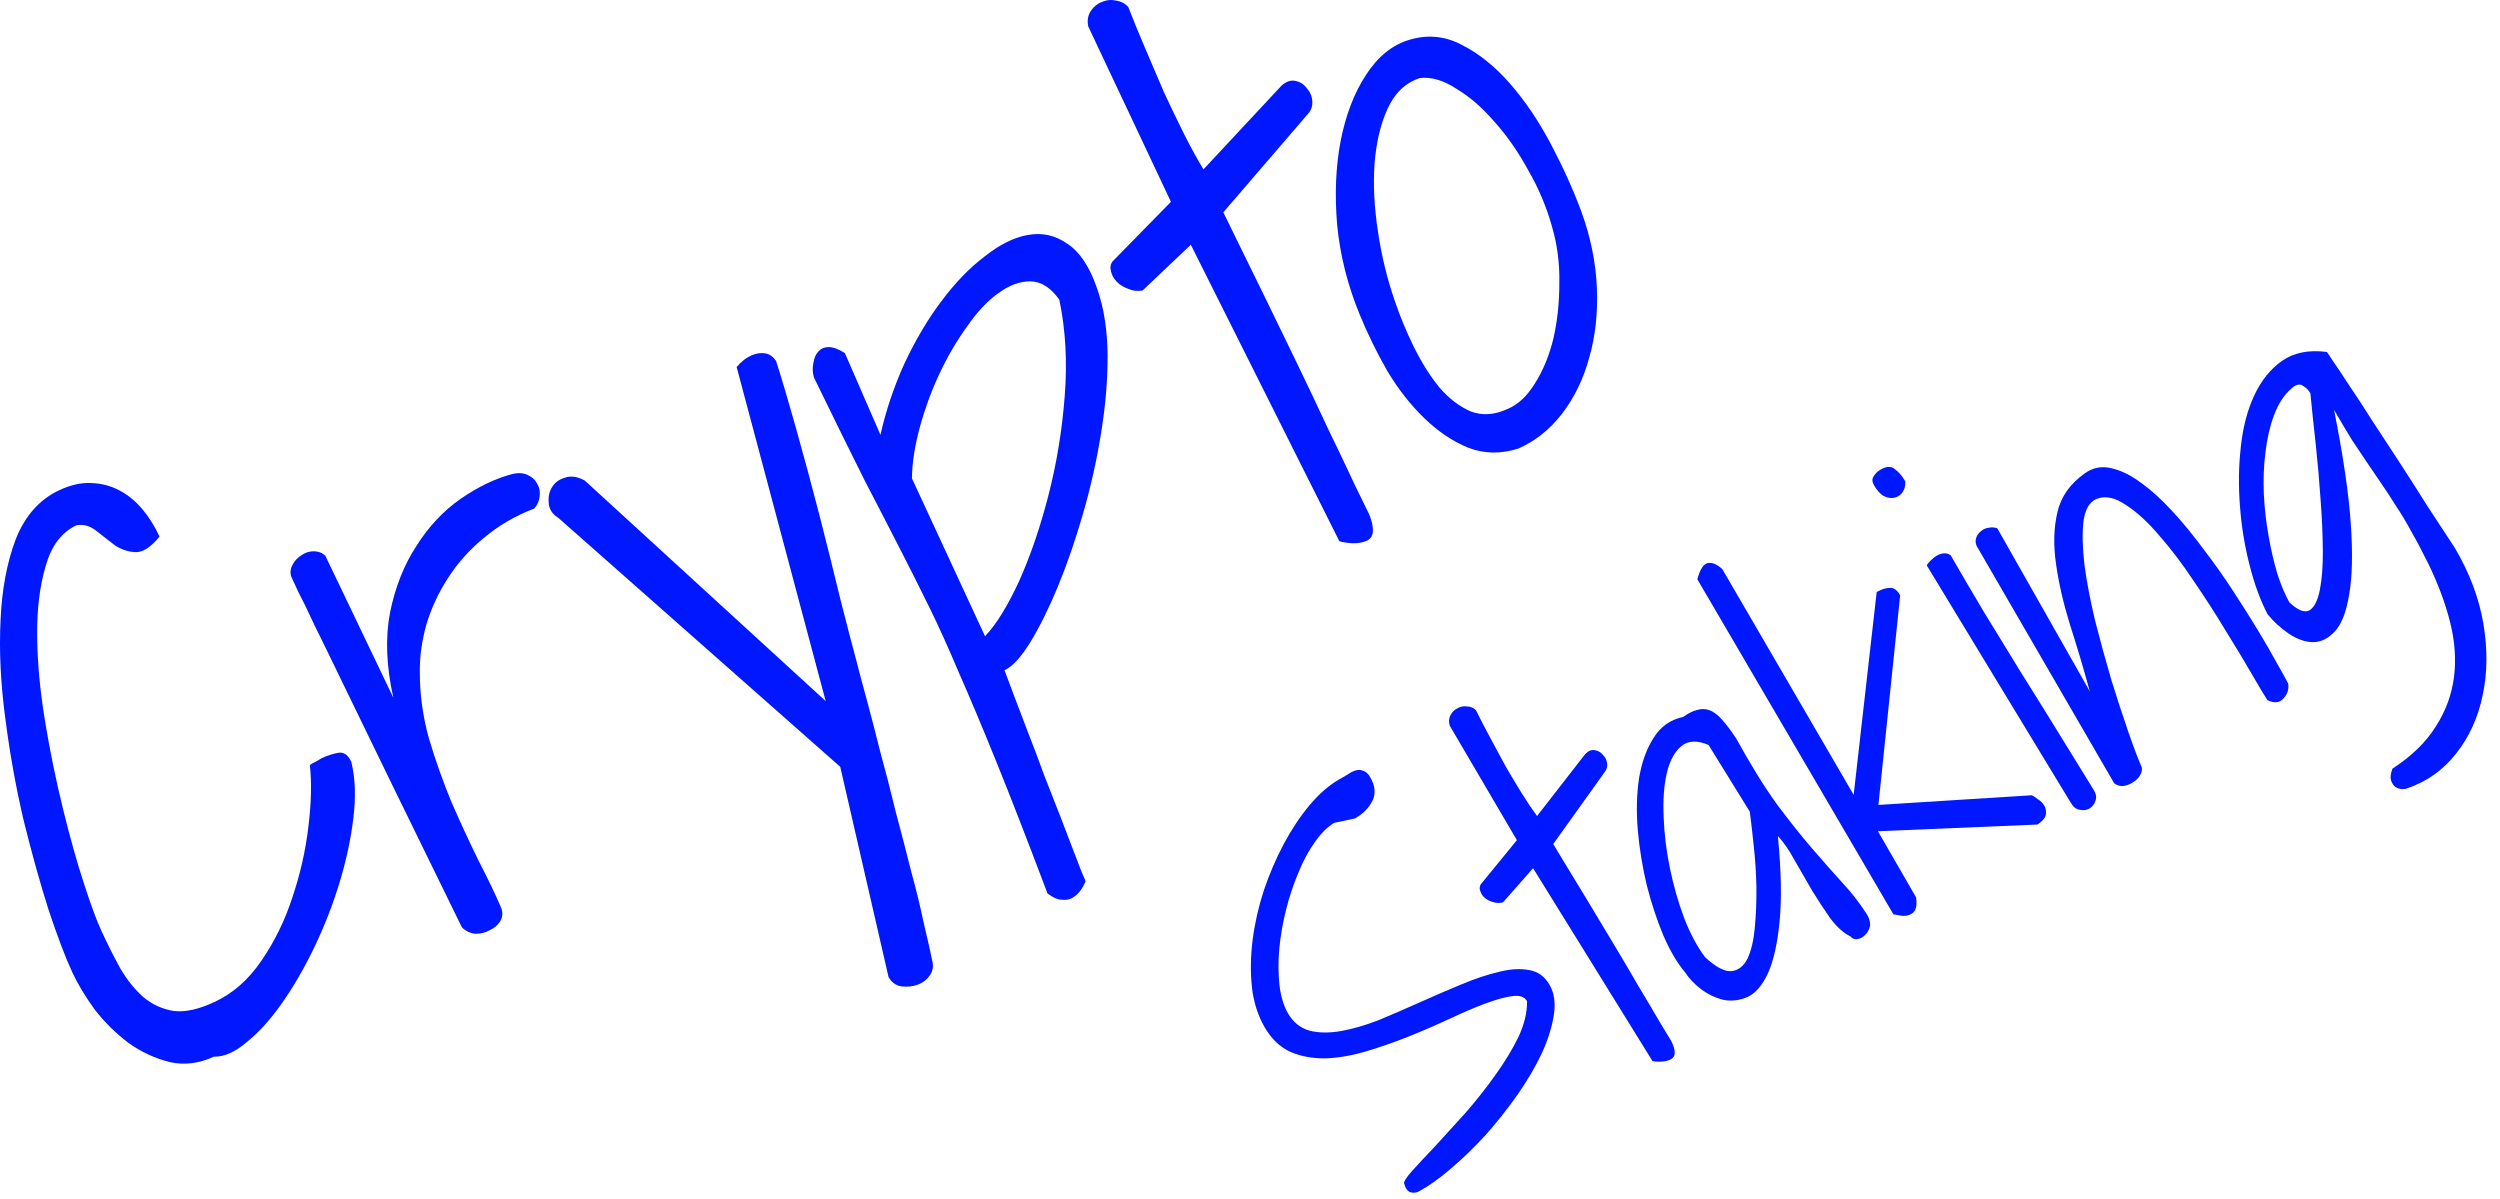 <?xml version="1.0" encoding="UTF-8" standalone="no"?><svg width="98" height="47" viewBox="0 0 98 47" fill="none" xmlns="http://www.w3.org/2000/svg">
<path d="M55.043 46.4C55.017 46.33 55.12 46.165 55.351 45.904C55.592 45.637 55.894 45.314 56.255 44.935C56.609 44.546 57.003 44.114 57.435 43.638C57.861 43.151 58.253 42.655 58.612 42.15C58.981 41.639 59.285 41.138 59.525 40.646C59.757 40.144 59.869 39.676 59.859 39.243C59.761 39.073 59.568 39.008 59.28 39.047C58.992 39.086 58.638 39.184 58.22 39.341C57.802 39.498 57.337 39.697 56.825 39.936C56.313 40.175 55.776 40.408 55.214 40.634C54.662 40.854 54.109 41.047 53.554 41.212C52.999 41.377 52.473 41.469 51.975 41.488C51.471 41.497 51.014 41.414 50.603 41.242C50.186 41.058 49.843 40.733 49.573 40.266C49.31 39.81 49.144 39.29 49.076 38.707C49.013 38.107 49.022 37.486 49.103 36.844C49.185 36.203 49.33 35.56 49.538 34.916C49.757 34.266 50.019 33.655 50.324 33.082C50.63 32.509 50.967 32.003 51.335 31.564C51.703 31.124 52.089 30.788 52.491 30.555C52.597 30.494 52.709 30.43 52.825 30.362C52.936 30.284 53.039 30.231 53.136 30.203C53.244 30.169 53.346 30.174 53.442 30.218C53.542 30.245 53.632 30.327 53.712 30.465C53.907 30.805 53.937 31.113 53.8 31.39C53.663 31.668 53.436 31.898 53.118 32.082L52.306 32.254C52.041 32.407 51.785 32.662 51.538 33.017C51.295 33.355 51.081 33.755 50.894 34.217C50.702 34.667 50.54 35.158 50.407 35.687C50.279 36.2 50.192 36.71 50.146 37.218C50.104 37.709 50.108 38.181 50.157 38.633C50.211 39.069 50.321 39.431 50.486 39.717C50.694 40.078 50.982 40.307 51.35 40.406C51.712 40.494 52.123 40.497 52.584 40.414C53.046 40.331 53.541 40.186 54.072 39.978C54.607 39.754 55.144 39.521 55.683 39.28C56.222 39.039 56.754 38.809 57.278 38.591C57.813 38.367 58.305 38.203 58.754 38.099C59.197 37.984 59.593 37.96 59.942 38.027C60.286 38.083 60.552 38.276 60.742 38.605C60.926 38.923 60.982 39.315 60.912 39.78C60.841 40.246 60.685 40.746 60.443 41.282C60.195 41.808 59.874 42.354 59.481 42.921C59.092 43.472 58.679 43.993 58.243 44.486C57.8 44.969 57.347 45.408 56.883 45.803C56.429 46.193 56.014 46.49 55.637 46.694C55.531 46.755 55.419 46.77 55.302 46.739C55.185 46.707 55.099 46.594 55.043 46.4Z" fill="#0017FF"/>
<path d="M60.096 34.033L58.918 35.372C58.783 35.407 58.654 35.404 58.531 35.362C58.397 35.326 58.287 35.27 58.2 35.193C58.113 35.115 58.056 35.028 58.028 34.931C57.99 34.84 57.995 34.752 58.045 34.667L59.462 32.934L56.831 28.449C56.783 28.293 56.794 28.152 56.863 28.027C56.932 27.902 57.023 27.814 57.135 27.764C57.251 27.696 57.379 27.672 57.517 27.691C57.649 27.7 57.762 27.748 57.855 27.836C58.023 28.177 58.21 28.536 58.413 28.914C58.611 29.28 58.812 29.653 59.015 30.03C59.224 30.391 59.434 30.743 59.647 31.087C59.853 31.421 60.055 31.721 60.252 31.989L62.138 29.562C62.261 29.434 62.387 29.382 62.515 29.407C62.636 29.422 62.741 29.482 62.83 29.586C62.923 29.674 62.979 29.783 62.998 29.914C63.017 30.044 62.985 30.161 62.904 30.265L60.886 33.087C60.947 33.194 61.1 33.445 61.343 33.842C61.58 34.229 61.86 34.689 62.183 35.224C62.506 35.759 62.85 36.331 63.216 36.941C63.582 37.55 63.921 38.125 64.233 38.666C64.556 39.201 64.834 39.67 65.067 40.073C65.304 40.46 65.453 40.706 65.514 40.812C65.695 41.174 65.696 41.408 65.516 41.512C65.335 41.616 65.09 41.645 64.78 41.597L60.096 34.033Z" fill="#0017FF"/>
<path d="M72.538 36.708C72.261 36.571 71.998 36.334 71.747 35.998C71.507 35.656 71.268 35.291 71.031 34.905C70.798 34.502 70.572 34.109 70.351 33.727C70.135 33.329 69.916 33.01 69.693 32.771C69.826 34.151 69.847 35.278 69.757 36.151C69.672 37.007 69.52 37.675 69.302 38.154C69.089 38.617 68.828 38.924 68.519 39.075C68.204 39.214 67.888 39.255 67.572 39.197C67.261 39.123 66.97 38.987 66.7 38.789C66.424 38.581 66.211 38.357 66.059 38.12C65.752 37.759 65.469 37.28 65.208 36.681C64.951 36.065 64.733 35.405 64.554 34.703C64.385 33.994 64.267 33.276 64.202 32.55C64.14 31.807 64.157 31.125 64.251 30.505C64.356 29.878 64.546 29.351 64.822 28.923C65.091 28.484 65.478 28.211 65.981 28.103C66.181 27.96 66.362 27.869 66.524 27.832C66.691 27.778 66.856 27.782 67.019 27.843C67.181 27.905 67.345 28.029 67.51 28.217C67.669 28.394 67.851 28.636 68.055 28.942C68.628 29.983 69.16 30.843 69.651 31.522C70.152 32.194 70.615 32.775 71.039 33.266C71.463 33.756 71.852 34.197 72.205 34.587C72.568 34.971 72.898 35.396 73.195 35.861C73.293 36.031 73.327 36.188 73.297 36.333C73.261 36.467 73.197 36.575 73.103 36.657C73.015 36.751 72.911 36.803 72.792 36.816C72.682 36.823 72.598 36.787 72.538 36.708ZM66.977 29.204C66.527 29.012 66.169 29.028 65.903 29.253C65.637 29.477 65.447 29.834 65.334 30.324C65.225 30.797 65.186 31.365 65.215 32.028C65.238 32.68 65.319 33.347 65.459 34.03C65.599 34.714 65.787 35.369 66.022 35.997C66.262 36.609 66.534 37.117 66.838 37.521C67.262 37.913 67.607 38.095 67.874 38.068C68.141 38.041 68.351 37.877 68.503 37.577C68.648 37.266 68.744 36.857 68.79 36.349C68.837 35.841 68.857 35.313 68.851 34.765C68.839 34.205 68.804 33.667 68.745 33.149C68.691 32.614 68.64 32.17 68.591 31.816L66.977 29.204Z" fill="#0017FF"/>
<path d="M66.536 22.709C66.639 22.325 66.772 22.113 66.934 22.076C67.107 22.033 67.301 22.112 67.516 22.313L72.664 31.159L73.566 23.208C73.746 23.104 73.913 23.05 74.066 23.046C74.224 23.026 74.364 23.121 74.487 23.334L73.634 31.553L79.648 31.174C79.705 31.198 79.785 31.251 79.888 31.333C79.996 31.397 80.081 31.483 80.142 31.589C80.198 31.684 80.216 31.801 80.196 31.94C80.171 32.068 80.061 32.195 79.866 32.322L73.614 32.584L75.111 35.178C75.141 35.401 75.129 35.564 75.075 35.666C75.02 35.768 74.945 35.833 74.848 35.861C74.757 35.899 74.651 35.911 74.529 35.896C74.418 35.876 74.316 35.857 74.222 35.841L66.536 22.709Z" fill="#0017FF"/>
<path d="M75.526 22.159C75.572 22.091 75.63 22.021 75.703 21.951C75.775 21.881 75.849 21.824 75.923 21.781C76.008 21.732 76.097 21.702 76.189 21.691C76.282 21.68 76.374 21.705 76.465 21.765C76.863 22.455 77.3 23.2 77.776 24C78.257 24.783 78.746 25.583 79.245 26.398C79.748 27.197 80.24 27.988 80.721 28.771C81.201 29.555 81.648 30.28 82.061 30.946C82.164 31.099 82.192 31.246 82.145 31.386C82.099 31.526 82.017 31.63 81.901 31.697C81.795 31.758 81.67 31.774 81.525 31.744C81.387 31.725 81.269 31.631 81.171 31.461L75.526 22.159ZM73.462 19.023C73.382 18.885 73.378 18.767 73.448 18.67C73.513 18.562 73.604 18.474 73.721 18.406C73.954 18.272 74.143 18.268 74.287 18.397C74.437 18.509 74.57 18.665 74.686 18.867C74.696 19.031 74.663 19.17 74.588 19.285C74.513 19.399 74.407 19.474 74.272 19.509C74.148 19.539 74.01 19.52 73.858 19.452C73.716 19.378 73.584 19.235 73.462 19.023Z" fill="#0017FF"/>
<path d="M77.488 21.407C77.437 21.295 77.431 21.185 77.468 21.079C77.506 20.972 77.569 20.886 77.658 20.82C77.741 20.744 77.843 20.7 77.963 20.687C78.076 20.663 78.187 20.671 78.293 20.708L81.92 27.101C81.68 26.221 81.425 25.364 81.156 24.529C80.891 23.678 80.705 22.879 80.6 22.133C80.489 21.377 80.505 20.695 80.649 20.088C80.787 19.471 81.149 18.958 81.733 18.549C82.043 18.327 82.387 18.263 82.766 18.355C83.138 18.437 83.522 18.625 83.918 18.92C84.325 19.208 84.74 19.584 85.163 20.047C85.579 20.499 85.985 20.994 86.379 21.53C86.778 22.049 87.158 22.586 87.521 23.141C87.883 23.695 88.211 24.213 88.503 24.695C88.795 25.177 89.043 25.607 89.247 25.984C89.462 26.356 89.612 26.629 89.7 26.805C89.73 27.029 89.665 27.222 89.504 27.385C89.361 27.553 89.154 27.574 88.883 27.447C88.756 27.252 88.552 26.91 88.27 26.422C87.982 25.923 87.644 25.362 87.255 24.738C86.877 24.107 86.463 23.462 86.012 22.803C85.565 22.128 85.115 21.532 84.662 21.016C84.213 20.483 83.774 20.078 83.347 19.802C82.923 19.509 82.542 19.425 82.204 19.55C81.915 19.661 81.738 19.954 81.673 20.43C81.62 20.9 81.632 21.473 81.711 22.149C81.801 22.819 81.941 23.551 82.132 24.347C82.333 25.136 82.544 25.905 82.765 26.655C82.996 27.399 83.218 28.077 83.43 28.69C83.643 29.303 83.819 29.767 83.959 30.083C83.976 30.186 83.952 30.292 83.887 30.4C83.823 30.508 83.732 30.596 83.615 30.663C83.515 30.735 83.395 30.784 83.254 30.809C83.123 30.827 82.998 30.794 82.878 30.708L77.488 21.407Z" fill="#0017FF"/>
<path d="M93.783 30.133C94.543 29.637 95.112 29.081 95.492 28.465C95.878 27.86 96.113 27.215 96.198 26.529C96.282 25.843 96.231 25.13 96.044 24.389C95.857 23.648 95.575 22.891 95.2 22.118C94.956 21.622 94.73 21.194 94.522 20.833C94.318 20.456 94.12 20.125 93.927 19.84C93.739 19.538 93.554 19.256 93.374 18.992C93.194 18.728 93.007 18.454 92.814 18.169C92.622 17.884 92.417 17.578 92.2 17.251C91.987 16.907 91.752 16.512 91.495 16.067C91.85 17.857 92.068 19.337 92.149 20.507C92.231 21.677 92.21 22.608 92.088 23.302C91.976 23.989 91.788 24.473 91.525 24.752C91.273 25.025 90.994 25.166 90.687 25.173C90.374 25.17 90.058 25.063 89.738 24.852C89.412 24.63 89.131 24.375 88.894 24.087C88.609 23.544 88.373 22.903 88.186 22.162C87.992 21.411 87.866 20.641 87.808 19.855C87.743 19.057 87.754 18.279 87.84 17.522C87.92 16.755 88.096 16.08 88.368 15.498C88.639 14.916 89.002 14.466 89.454 14.148C89.917 13.823 90.499 13.706 91.201 13.796C91.206 13.779 91.284 13.889 91.435 14.127C91.597 14.359 91.808 14.676 92.068 15.077C92.339 15.473 92.644 15.94 92.984 16.479C93.328 17.002 93.687 17.551 94.062 18.127C94.437 18.703 94.806 19.282 95.17 19.863C95.545 20.439 95.895 20.973 96.221 21.463C96.801 22.444 97.176 23.437 97.347 24.442C97.517 25.447 97.508 26.387 97.319 27.26C97.141 28.127 96.795 28.886 96.281 29.538C95.777 30.183 95.135 30.639 94.356 30.905C94.324 30.923 94.259 30.933 94.16 30.933C94.072 30.928 93.986 30.9 93.9 30.85C93.826 30.794 93.768 30.707 93.728 30.589C93.694 30.481 93.713 30.329 93.783 30.133ZM89.746 23.616C90.083 23.93 90.347 24.032 90.537 23.922C90.722 23.801 90.855 23.541 90.934 23.141C91.019 22.724 91.059 22.206 91.055 21.585C91.05 20.965 91.021 20.303 90.968 19.598C90.918 18.877 90.856 18.156 90.779 17.436C90.697 16.705 90.626 16.031 90.567 15.415C90.493 15.287 90.394 15.189 90.269 15.12C90.149 15.034 90.001 15.07 89.824 15.229C89.532 15.482 89.304 15.834 89.139 16.283C88.978 16.715 88.868 17.197 88.806 17.727C88.739 18.248 88.718 18.798 88.742 19.378C88.77 19.942 88.834 20.492 88.932 21.03C89.024 21.557 89.139 22.05 89.276 22.508C89.424 22.96 89.581 23.329 89.746 23.616Z" fill="#0017FF"/>
<path d="M2.83 38.106C2.559 37.521 2.247 36.699 1.895 35.639C1.558 34.571 1.233 33.4 0.918 32.124C0.62 30.842 0.383 29.521 0.208 28.161C0.024 26.786 -0.038 25.502 0.022 24.31C0.074 23.102 0.273 22.042 0.62 21.131C0.984 20.213 1.555 19.573 2.334 19.211C2.772 19.008 3.183 18.916 3.567 18.935C3.967 18.947 4.336 19.042 4.675 19.221C5.014 19.399 5.315 19.644 5.577 19.957C5.84 20.269 6.066 20.628 6.254 21.034C5.913 21.449 5.603 21.652 5.323 21.644C5.043 21.635 4.778 21.551 4.526 21.392C4.284 21.208 4.037 21.017 3.787 20.817C3.537 20.617 3.275 20.541 3.002 20.589C2.417 20.86 2.013 21.393 1.79 22.188C1.558 22.966 1.447 23.876 1.456 24.918C1.466 25.959 1.568 27.076 1.765 28.268C1.962 29.459 2.196 30.604 2.468 31.702C2.732 32.783 3.003 33.753 3.282 34.61C3.56 35.468 3.79 36.092 3.971 36.482C4.211 37.002 4.461 37.498 4.719 37.97C4.986 38.419 5.287 38.792 5.622 39.09C5.973 39.381 6.372 39.562 6.818 39.631C7.257 39.684 7.785 39.567 8.402 39.281C9.132 38.943 9.748 38.4 10.251 37.654C10.769 36.9 11.174 36.071 11.465 35.166C11.772 34.254 11.979 33.339 12.087 32.42C12.203 31.479 12.223 30.67 12.147 29.995C12.172 29.963 12.249 29.918 12.379 29.857C12.501 29.781 12.579 29.735 12.611 29.72C12.822 29.622 13.036 29.552 13.254 29.511C13.471 29.469 13.643 29.587 13.771 29.863C13.928 30.5 13.955 31.238 13.85 32.076C13.754 32.891 13.572 33.735 13.306 34.608C13.049 35.458 12.72 36.301 12.319 37.138C11.927 37.952 11.505 38.681 11.053 39.324C10.602 39.968 10.139 40.479 9.663 40.857C9.212 41.244 8.786 41.432 8.386 41.42C7.802 41.691 7.223 41.762 6.651 41.633C6.071 41.487 5.53 41.235 5.029 40.876C4.543 40.509 4.108 40.079 3.722 39.587C3.346 39.071 3.048 38.577 2.83 38.106Z" fill="#0017FF"/>
<path d="M18.105 36.349C17.018 34.13 16.098 32.247 15.343 30.703C14.589 29.158 13.966 27.878 13.476 26.861C12.986 25.845 12.601 25.057 12.322 24.496C12.051 23.911 11.844 23.484 11.7 23.215C11.572 22.939 11.496 22.777 11.474 22.728C11.444 22.663 11.425 22.622 11.418 22.606C11.366 22.452 11.383 22.297 11.467 22.139C11.552 21.981 11.664 21.86 11.802 21.776C11.95 21.668 12.111 21.613 12.287 21.61C12.464 21.608 12.618 21.664 12.751 21.78L15.419 27.352C15.143 26.118 15.1 25.003 15.29 24.007C15.496 23.004 15.842 22.133 16.328 21.394C16.806 20.639 17.381 20.027 18.051 19.558C18.737 19.082 19.424 18.754 20.109 18.574C20.343 18.525 20.538 18.543 20.696 18.628C20.87 18.705 20.994 18.825 21.069 18.987C21.153 19.126 21.18 19.291 21.151 19.482C21.13 19.65 21.061 19.8 20.945 19.933C20.192 20.223 19.532 20.608 18.966 21.088C18.408 21.544 17.941 22.067 17.563 22.657C17.194 23.222 16.912 23.827 16.717 24.47C16.538 25.106 16.451 25.728 16.457 26.337C16.455 27.227 16.577 28.107 16.823 28.98C17.078 29.829 17.373 30.659 17.709 31.47C18.062 32.274 18.412 33.029 18.759 33.737C19.122 34.436 19.42 35.058 19.652 35.602C19.718 35.788 19.701 35.964 19.6 36.129C19.508 36.271 19.373 36.383 19.194 36.465C19.039 36.557 18.854 36.604 18.638 36.605C18.43 36.583 18.253 36.498 18.105 36.349Z" fill="#0017FF"/>
<path d="M32.938 30.06L21.883 20.297C21.663 20.163 21.54 19.983 21.515 19.758C21.482 19.516 21.52 19.301 21.63 19.112C21.739 18.923 21.907 18.796 22.133 18.73C22.368 18.641 22.631 18.677 22.923 18.838L32.367 27.483L28.877 14.388C28.952 14.294 29.047 14.201 29.162 14.108C29.293 14.008 29.427 13.936 29.564 13.892C29.718 13.84 29.87 13.829 30.021 13.857C30.173 13.886 30.306 13.982 30.421 14.146C30.641 14.833 30.903 15.718 31.207 16.801C31.511 17.884 31.814 19.006 32.115 20.169C32.409 21.315 32.685 22.421 32.941 23.486C33.206 24.528 33.422 25.355 33.588 25.969C33.681 26.341 33.814 26.841 33.988 27.471C34.153 28.085 34.329 28.764 34.515 29.506C34.718 30.241 34.915 31.008 35.108 31.807C35.324 32.615 35.525 33.39 35.711 34.133C35.913 34.868 36.077 35.541 36.203 36.154C36.353 36.776 36.466 37.276 36.543 37.654C36.6 37.864 36.571 38.056 36.454 38.229C36.336 38.401 36.177 38.525 35.974 38.599C35.772 38.673 35.555 38.695 35.324 38.664C35.109 38.625 34.945 38.504 34.831 38.301L32.938 30.06Z" fill="#0017FF"/>
<path d="M41.063 35.025C40.276 32.942 39.607 31.22 39.055 29.857C38.503 28.495 38.017 27.339 37.597 26.389C37.186 25.415 36.803 24.567 36.448 23.843C36.094 23.119 35.712 22.359 35.303 21.562C34.887 20.748 34.411 19.825 33.873 18.791C33.344 17.734 32.687 16.4 31.903 14.791C31.852 14.597 31.846 14.412 31.883 14.237C31.913 14.046 31.973 13.899 32.064 13.798C32.164 13.673 32.302 13.609 32.478 13.606C32.654 13.603 32.868 13.682 33.119 13.841L34.513 17.044C34.734 16.073 35.05 15.137 35.461 14.235C35.888 13.327 36.364 12.524 36.889 11.826C37.423 11.105 37.988 10.517 38.586 10.062C39.176 9.591 39.745 9.307 40.292 9.211C40.855 9.108 41.372 9.223 41.843 9.558C42.322 9.869 42.708 10.449 43.003 11.299C43.269 12.044 43.407 12.917 43.418 13.919C43.421 14.905 43.334 15.932 43.158 17C42.991 18.045 42.756 19.091 42.453 20.14C42.15 21.188 41.821 22.14 41.468 22.995C41.114 23.85 40.752 24.58 40.382 25.186C40.021 25.768 39.686 26.131 39.377 26.274C39.467 26.509 39.589 26.837 39.745 27.258C39.908 27.695 40.093 28.182 40.301 28.717C40.517 29.268 40.732 29.839 40.947 30.43C41.178 31.014 41.397 31.573 41.605 32.108C41.814 32.644 41.999 33.13 42.163 33.567C42.326 34.005 42.456 34.329 42.554 34.54C42.51 34.659 42.447 34.777 42.363 34.895C42.28 35.013 42.177 35.11 42.054 35.186C41.932 35.263 41.787 35.291 41.62 35.27C41.46 35.265 41.274 35.183 41.063 35.025ZM38.613 24.941C39.051 24.481 39.496 23.761 39.949 22.781C40.395 21.785 40.776 20.671 41.093 19.438C41.419 18.182 41.633 16.879 41.737 15.528C41.842 14.177 41.771 12.917 41.525 11.748C41.187 11.273 40.81 11.034 40.394 11.029C39.978 11.025 39.557 11.181 39.132 11.496C38.715 11.788 38.306 12.225 37.904 12.806C37.495 13.37 37.133 13.993 36.816 14.672C36.509 15.328 36.256 16.018 36.059 16.741C35.861 17.464 35.757 18.134 35.747 18.751L38.613 24.941Z" fill="#0017FF"/>
<path d="M46.68 9.594L44.789 11.388C44.588 11.422 44.401 11.401 44.227 11.323C44.037 11.254 43.884 11.157 43.768 11.033C43.651 10.91 43.579 10.775 43.551 10.63C43.508 10.493 43.527 10.365 43.611 10.248L45.901 7.912L42.66 1.038C42.611 0.804 42.645 0.6 42.762 0.428C42.879 0.255 43.022 0.139 43.192 0.08C43.371 -0.003 43.559 -0.021 43.758 0.025C43.949 0.054 44.107 0.139 44.231 0.279C44.431 0.798 44.655 1.345 44.902 1.921C45.142 2.481 45.385 3.049 45.632 3.626C45.888 4.178 46.148 4.719 46.412 5.247C46.669 5.76 46.924 6.224 47.175 6.64L50.238 3.354C50.435 3.184 50.625 3.125 50.808 3.179C50.983 3.216 51.128 3.316 51.243 3.48C51.367 3.62 51.434 3.786 51.444 3.979C51.455 4.171 51.394 4.338 51.261 4.478L47.954 8.322C48.029 8.484 48.218 8.87 48.52 9.48C48.814 10.074 49.161 10.781 49.561 11.602C49.961 12.423 50.387 13.301 50.84 14.236C51.292 15.171 51.71 16.053 52.094 16.881C52.494 17.702 52.837 18.422 53.122 19.039C53.417 19.633 53.602 20.011 53.677 20.173C53.893 20.724 53.863 21.064 53.587 21.192C53.311 21.32 52.95 21.329 52.505 21.22L46.68 9.594Z" fill="#0017FF"/>
<path d="M59.517 17.583C58.83 17.803 58.174 17.791 57.549 17.548C56.94 17.298 56.367 16.912 55.83 16.391C55.293 15.871 54.811 15.255 54.384 14.546C53.966 13.812 53.604 13.072 53.298 12.326C52.827 11.182 52.534 10.016 52.417 8.827C52.316 7.63 52.361 6.534 52.551 5.538C52.749 4.518 53.079 3.655 53.54 2.947C54.01 2.216 54.584 1.753 55.262 1.556C55.972 1.345 56.655 1.414 57.309 1.762C57.979 2.102 58.608 2.609 59.197 3.284C59.785 3.958 60.318 4.747 60.795 5.651C61.265 6.538 61.663 7.419 61.989 8.294C62.352 9.29 62.554 10.282 62.597 11.269C62.64 12.255 62.541 13.17 62.3 14.012C62.075 14.847 61.717 15.585 61.225 16.227C60.743 16.846 60.173 17.298 59.517 17.583ZM55.662 3.059C55.096 3.242 54.672 3.646 54.389 4.271C54.115 4.871 53.946 5.591 53.881 6.431C53.825 7.246 53.87 8.133 54.018 9.091C54.158 10.032 54.376 10.928 54.67 11.778C54.876 12.393 55.13 13.006 55.432 13.616C55.734 14.225 56.067 14.752 56.43 15.195C56.809 15.631 57.22 15.944 57.663 16.133C58.114 16.299 58.591 16.265 59.094 16.032C59.508 15.86 59.866 15.526 60.169 15.03C60.488 14.527 60.729 13.941 60.893 13.273C61.049 12.589 61.127 11.862 61.126 11.093C61.141 10.316 61.043 9.572 60.832 8.861C60.622 8.109 60.315 7.383 59.912 6.682C59.517 5.957 59.076 5.323 58.588 4.78C58.116 4.229 57.62 3.798 57.102 3.486C56.591 3.15 56.111 3.008 55.662 3.059Z" fill="#0017FF"/>
</svg>

